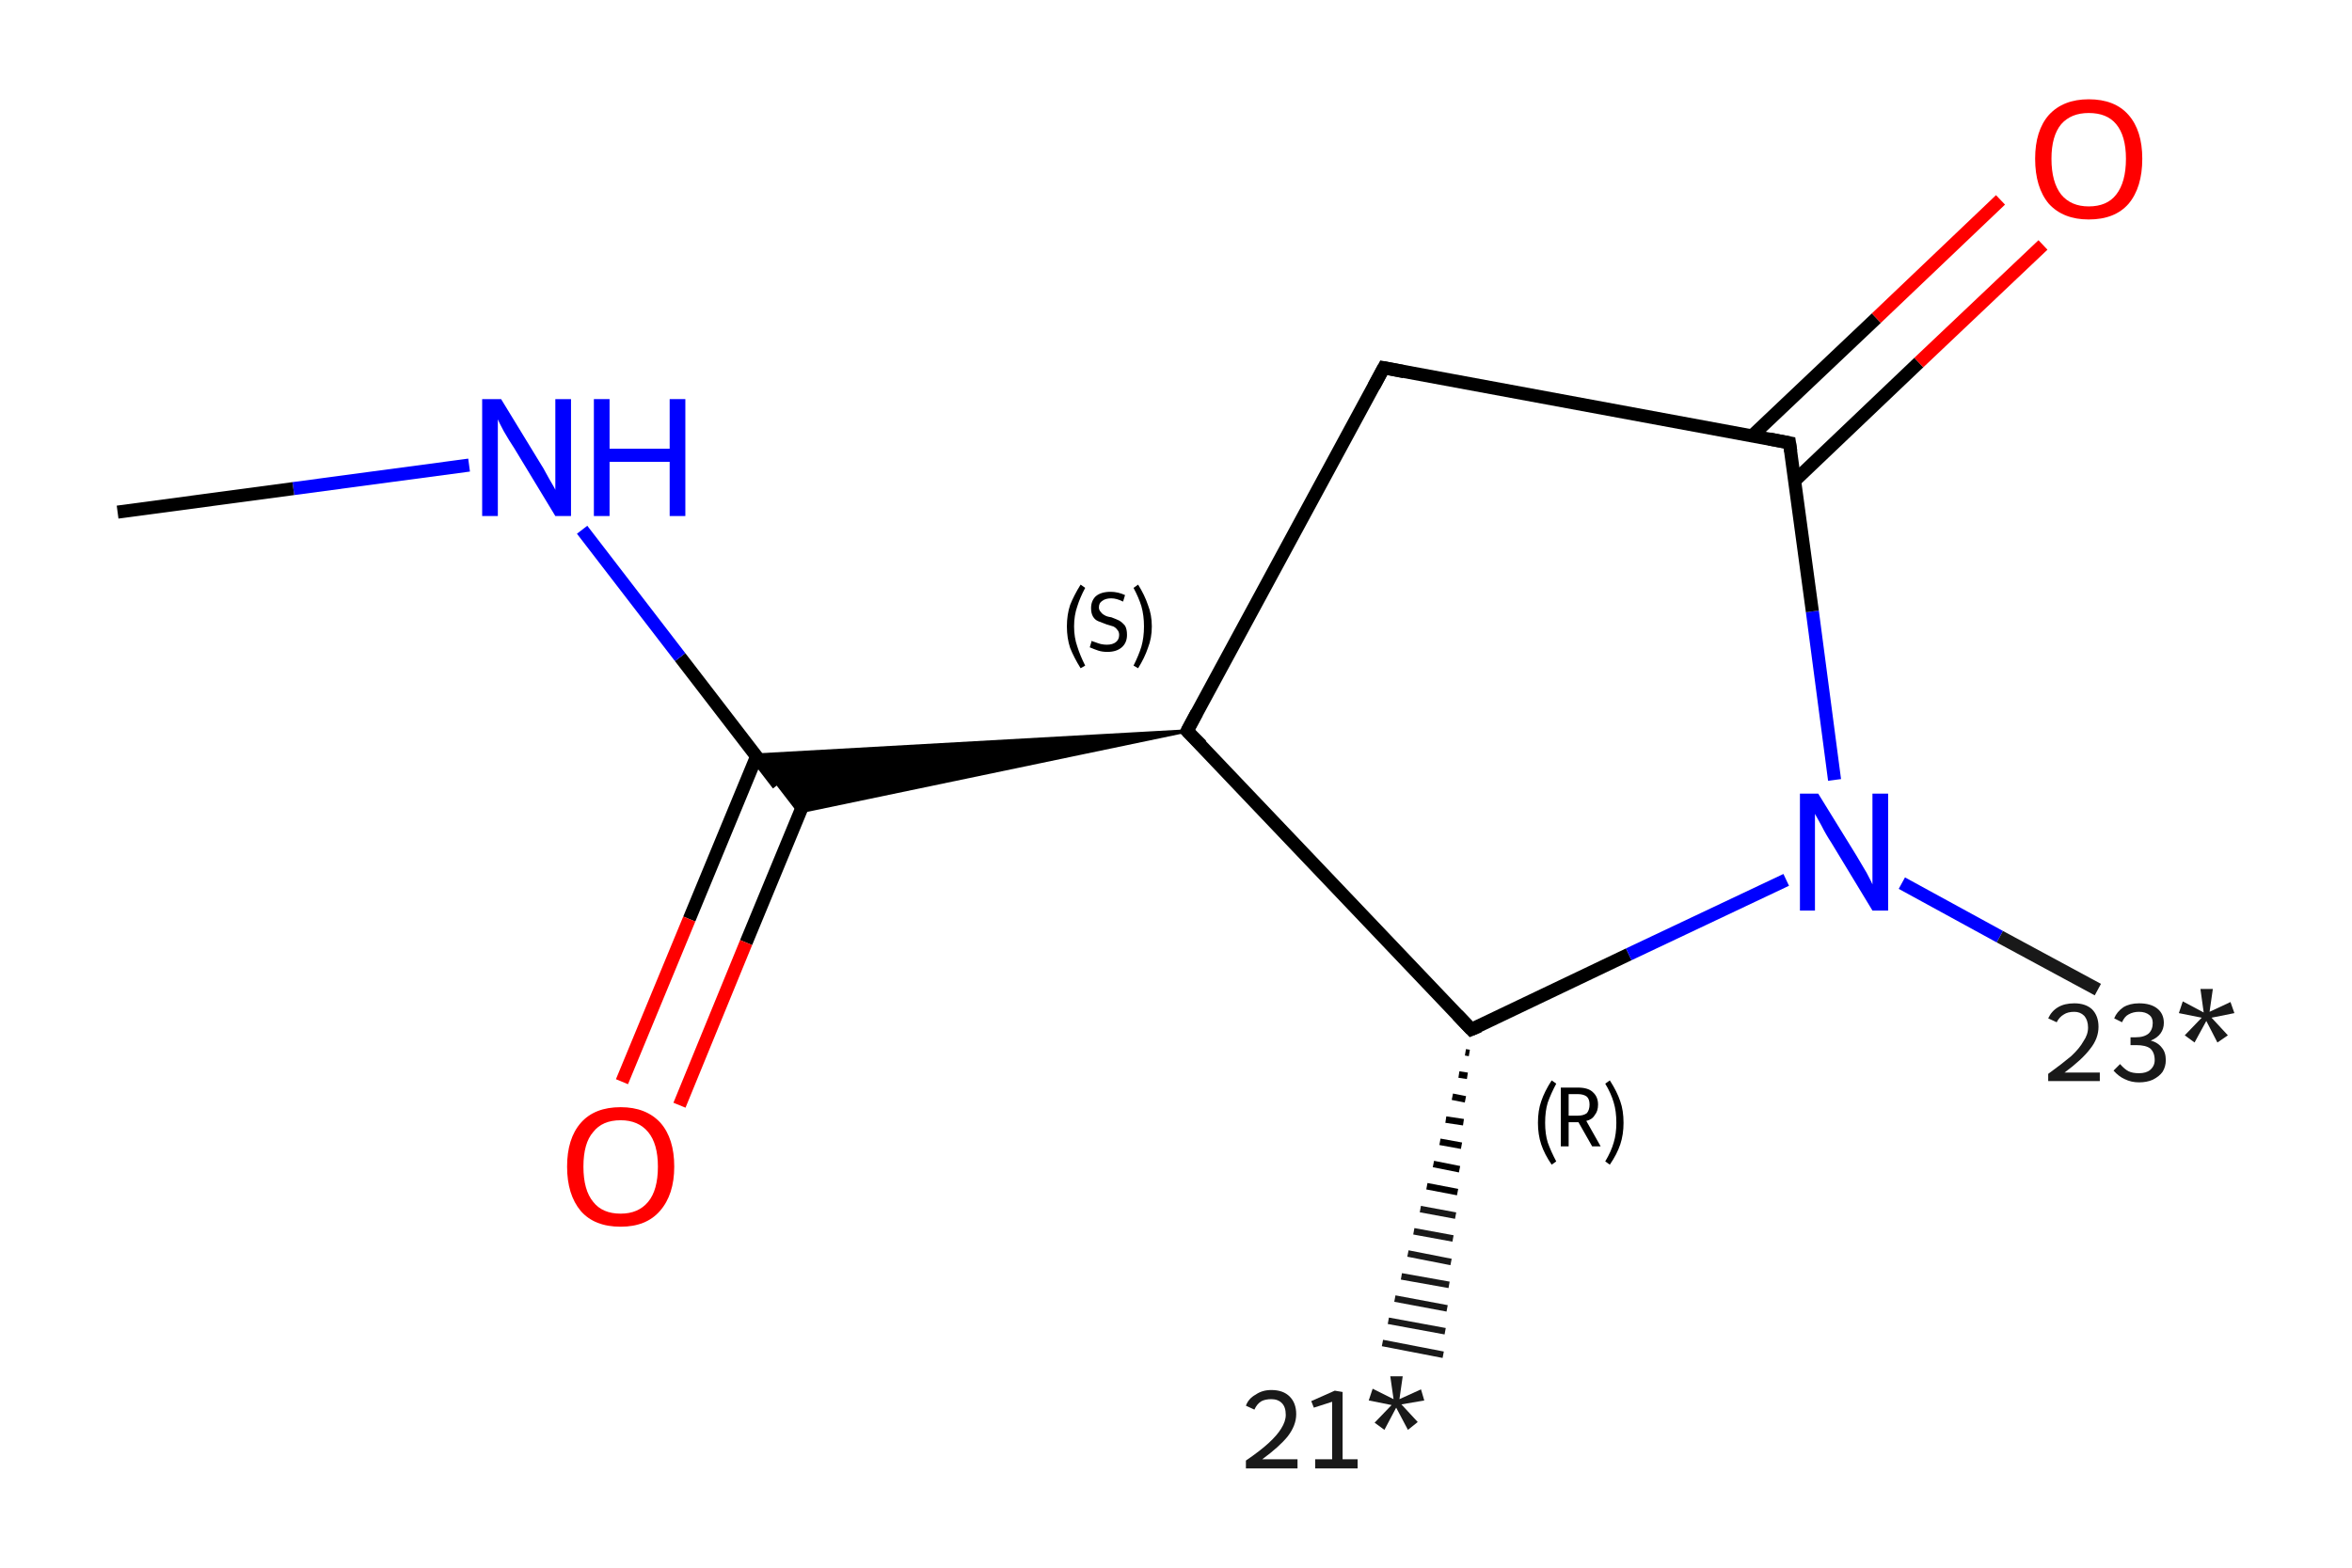 <?xml version='1.0' encoding='iso-8859-1'?>
<svg version='1.1' baseProfile='full'
              xmlns='http://www.w3.org/2000/svg'
                      xmlns:rdkit='http://www.rdkit.org/xml'
                      xmlns:xlink='http://www.w3.org/1999/xlink'
                  xml:space='preserve'
width='360px' height='240px' viewBox='0 0 360 240'>
<!-- END OF HEADER -->
<rect style='opacity:1.0;fill:#FFFFFF;stroke:none' width='360.0' height='240.0' x='0.0' y='0.0'> </rect>
<path class='bond-0 atom-1 atom-0' d='M 224.9,161.2 L 224.3,161.1' style='fill:none;fill-rule:evenodd;stroke:#000000;stroke-width:1.0px;stroke-linecap:butt;stroke-linejoin:miter;stroke-opacity:1' />
<path class='bond-0 atom-1 atom-0' d='M 224.6,164.7 L 223.3,164.5' style='fill:none;fill-rule:evenodd;stroke:#000000;stroke-width:1.0px;stroke-linecap:butt;stroke-linejoin:miter;stroke-opacity:1' />
<path class='bond-0 atom-1 atom-0' d='M 224.3,168.3 L 222.3,167.9' style='fill:none;fill-rule:evenodd;stroke:#000000;stroke-width:1.0px;stroke-linecap:butt;stroke-linejoin:miter;stroke-opacity:1' />
<path class='bond-0 atom-1 atom-0' d='M 224.0,171.8 L 221.3,171.4' style='fill:none;fill-rule:evenodd;stroke:#000000;stroke-width:1.0px;stroke-linecap:butt;stroke-linejoin:miter;stroke-opacity:1' />
<path class='bond-0 atom-1 atom-0' d='M 223.7,175.4 L 220.4,174.8' style='fill:none;fill-rule:evenodd;stroke:#000000;stroke-width:1.0px;stroke-linecap:butt;stroke-linejoin:miter;stroke-opacity:1' />
<path class='bond-0 atom-1 atom-0' d='M 223.4,179.0 L 219.4,178.2' style='fill:none;fill-rule:evenodd;stroke:#000000;stroke-width:1.0px;stroke-linecap:butt;stroke-linejoin:miter;stroke-opacity:1' />
<path class='bond-0 atom-1 atom-0' d='M 223.1,182.5 L 218.4,181.6' style='fill:none;fill-rule:evenodd;stroke:#000000;stroke-width:1.0px;stroke-linecap:butt;stroke-linejoin:miter;stroke-opacity:1' />
<path class='bond-0 atom-1 atom-0' d='M 222.8,186.1 L 217.4,185.1' style='fill:none;fill-rule:evenodd;stroke:#191919;stroke-width:1.0px;stroke-linecap:butt;stroke-linejoin:miter;stroke-opacity:1' />
<path class='bond-0 atom-1 atom-0' d='M 222.4,189.6 L 216.4,188.5' style='fill:none;fill-rule:evenodd;stroke:#191919;stroke-width:1.0px;stroke-linecap:butt;stroke-linejoin:miter;stroke-opacity:1' />
<path class='bond-0 atom-1 atom-0' d='M 222.1,193.2 L 215.5,191.9' style='fill:none;fill-rule:evenodd;stroke:#191919;stroke-width:1.0px;stroke-linecap:butt;stroke-linejoin:miter;stroke-opacity:1' />
<path class='bond-0 atom-1 atom-0' d='M 221.8,196.7 L 214.5,195.4' style='fill:none;fill-rule:evenodd;stroke:#191919;stroke-width:1.0px;stroke-linecap:butt;stroke-linejoin:miter;stroke-opacity:1' />
<path class='bond-0 atom-1 atom-0' d='M 221.5,200.3 L 213.5,198.8' style='fill:none;fill-rule:evenodd;stroke:#191919;stroke-width:1.0px;stroke-linecap:butt;stroke-linejoin:miter;stroke-opacity:1' />
<path class='bond-0 atom-1 atom-0' d='M 221.2,203.8 L 212.5,202.2' style='fill:none;fill-rule:evenodd;stroke:#191919;stroke-width:1.0px;stroke-linecap:butt;stroke-linejoin:miter;stroke-opacity:1' />
<path class='bond-0 atom-1 atom-0' d='M 220.9,207.4 L 211.6,205.6' style='fill:none;fill-rule:evenodd;stroke:#191919;stroke-width:1.0px;stroke-linecap:butt;stroke-linejoin:miter;stroke-opacity:1' />
<path class='bond-1 atom-1 atom-2' d='M 225.2,157.6 L 249.3,146.1' style='fill:none;fill-rule:evenodd;stroke:#000000;stroke-width:2.0px;stroke-linecap:butt;stroke-linejoin:miter;stroke-opacity:1' />
<path class='bond-1 atom-1 atom-2' d='M 249.3,146.1 L 273.4,134.7' style='fill:none;fill-rule:evenodd;stroke:#0000FF;stroke-width:2.0px;stroke-linecap:butt;stroke-linejoin:miter;stroke-opacity:1' />
<path class='bond-2 atom-2 atom-3' d='M 291.1,135.2 L 306.1,143.4' style='fill:none;fill-rule:evenodd;stroke:#0000FF;stroke-width:2.0px;stroke-linecap:butt;stroke-linejoin:miter;stroke-opacity:1' />
<path class='bond-2 atom-2 atom-3' d='M 306.1,143.4 L 321.1,151.5' style='fill:none;fill-rule:evenodd;stroke:#191919;stroke-width:2.0px;stroke-linecap:butt;stroke-linejoin:miter;stroke-opacity:1' />
<path class='bond-3 atom-2 atom-4' d='M 280.8,119.4 L 277.4,93.6' style='fill:none;fill-rule:evenodd;stroke:#0000FF;stroke-width:2.0px;stroke-linecap:butt;stroke-linejoin:miter;stroke-opacity:1' />
<path class='bond-3 atom-2 atom-4' d='M 277.4,93.6 L 273.9,67.8' style='fill:none;fill-rule:evenodd;stroke:#000000;stroke-width:2.0px;stroke-linecap:butt;stroke-linejoin:miter;stroke-opacity:1' />
<path class='bond-4 atom-4 atom-5' d='M 274.7,73.6 L 293.7,55.5' style='fill:none;fill-rule:evenodd;stroke:#000000;stroke-width:2.0px;stroke-linecap:butt;stroke-linejoin:miter;stroke-opacity:1' />
<path class='bond-4 atom-4 atom-5' d='M 293.7,55.5 L 312.7,37.5' style='fill:none;fill-rule:evenodd;stroke:#FF0000;stroke-width:2.0px;stroke-linecap:butt;stroke-linejoin:miter;stroke-opacity:1' />
<path class='bond-4 atom-4 atom-5' d='M 268.2,66.7 L 287.2,48.7' style='fill:none;fill-rule:evenodd;stroke:#000000;stroke-width:2.0px;stroke-linecap:butt;stroke-linejoin:miter;stroke-opacity:1' />
<path class='bond-4 atom-4 atom-5' d='M 287.2,48.7 L 306.2,30.6' style='fill:none;fill-rule:evenodd;stroke:#FF0000;stroke-width:2.0px;stroke-linecap:butt;stroke-linejoin:miter;stroke-opacity:1' />
<path class='bond-5 atom-4 atom-6' d='M 273.9,67.8 L 211.8,56.3' style='fill:none;fill-rule:evenodd;stroke:#000000;stroke-width:2.0px;stroke-linecap:butt;stroke-linejoin:miter;stroke-opacity:1' />
<path class='bond-6 atom-6 atom-7' d='M 211.8,56.3 L 181.7,111.9' style='fill:none;fill-rule:evenodd;stroke:#000000;stroke-width:2.0px;stroke-linecap:butt;stroke-linejoin:miter;stroke-opacity:1' />
<path class='bond-7 atom-7 atom-8' d='M 181.7,111.9 L 122.3,124.3 L 115.6,115.6 Z' style='fill:#000000;fill-rule:evenodd;fill-opacity:1;stroke:#000000;stroke-width:0.5px;stroke-linecap:butt;stroke-linejoin:miter;stroke-opacity:1;' />
<path class='bond-8 atom-8 atom-9' d='M 115.8,115.8 L 105.5,140.7' style='fill:none;fill-rule:evenodd;stroke:#000000;stroke-width:2.0px;stroke-linecap:butt;stroke-linejoin:miter;stroke-opacity:1' />
<path class='bond-8 atom-8 atom-9' d='M 105.5,140.7 L 95.2,165.6' style='fill:none;fill-rule:evenodd;stroke:#FF0000;stroke-width:2.0px;stroke-linecap:butt;stroke-linejoin:miter;stroke-opacity:1' />
<path class='bond-8 atom-8 atom-9' d='M 124.5,119.4 L 114.2,144.3' style='fill:none;fill-rule:evenodd;stroke:#000000;stroke-width:2.0px;stroke-linecap:butt;stroke-linejoin:miter;stroke-opacity:1' />
<path class='bond-8 atom-8 atom-9' d='M 114.2,144.3 L 104.0,169.2' style='fill:none;fill-rule:evenodd;stroke:#FF0000;stroke-width:2.0px;stroke-linecap:butt;stroke-linejoin:miter;stroke-opacity:1' />
<path class='bond-9 atom-8 atom-10' d='M 119.1,120.1 L 104.1,100.6' style='fill:none;fill-rule:evenodd;stroke:#000000;stroke-width:2.0px;stroke-linecap:butt;stroke-linejoin:miter;stroke-opacity:1' />
<path class='bond-9 atom-8 atom-10' d='M 104.1,100.6 L 89.1,81.1' style='fill:none;fill-rule:evenodd;stroke:#0000FF;stroke-width:2.0px;stroke-linecap:butt;stroke-linejoin:miter;stroke-opacity:1' />
<path class='bond-10 atom-10 atom-11' d='M 71.8,71.2 L 44.9,74.8' style='fill:none;fill-rule:evenodd;stroke:#0000FF;stroke-width:2.0px;stroke-linecap:butt;stroke-linejoin:miter;stroke-opacity:1' />
<path class='bond-10 atom-10 atom-11' d='M 44.9,74.8 L 18.0,78.4' style='fill:none;fill-rule:evenodd;stroke:#000000;stroke-width:2.0px;stroke-linecap:butt;stroke-linejoin:miter;stroke-opacity:1' />
<path class='bond-11 atom-7 atom-1' d='M 181.7,111.9 L 225.2,157.6' style='fill:none;fill-rule:evenodd;stroke:#000000;stroke-width:2.0px;stroke-linecap:butt;stroke-linejoin:miter;stroke-opacity:1' />
<path d='M 226.4,157.1 L 225.2,157.6 L 223.1,155.4' style='fill:none;stroke:#000000;stroke-width:2.0px;stroke-linecap:butt;stroke-linejoin:miter;stroke-opacity:1;' />
<path d='M 274.1,69.1 L 273.9,67.8 L 270.8,67.2' style='fill:none;stroke:#000000;stroke-width:2.0px;stroke-linecap:butt;stroke-linejoin:miter;stroke-opacity:1;' />
<path d='M 214.9,56.9 L 211.8,56.3 L 210.3,59.1' style='fill:none;stroke:#000000;stroke-width:2.0px;stroke-linecap:butt;stroke-linejoin:miter;stroke-opacity:1;' />
<path d='M 183.2,109.1 L 181.7,111.9 L 183.9,114.1' style='fill:none;stroke:#000000;stroke-width:2.0px;stroke-linecap:butt;stroke-linejoin:miter;stroke-opacity:1;' />
<path class='atom-0' d='M 190.7 215.2
Q 191.1 214.1, 192.2 213.5
Q 193.2 212.8, 194.6 212.8
Q 196.4 212.8, 197.4 213.8
Q 198.4 214.8, 198.4 216.5
Q 198.4 218.2, 197.1 219.9
Q 195.8 221.5, 193.2 223.4
L 198.6 223.4
L 198.6 224.8
L 190.7 224.8
L 190.7 223.6
Q 192.9 222.1, 194.2 220.9
Q 195.5 219.7, 196.1 218.7
Q 196.8 217.6, 196.8 216.6
Q 196.8 215.4, 196.2 214.8
Q 195.6 214.2, 194.6 214.2
Q 193.7 214.2, 193.1 214.5
Q 192.4 214.9, 192.0 215.8
L 190.7 215.2
' fill='#191919'/>
<path class='atom-0' d='M 201.3 223.4
L 203.9 223.4
L 203.9 214.6
L 201.1 215.5
L 200.7 214.5
L 204.3 212.9
L 205.5 213.1
L 205.5 223.4
L 207.8 223.4
L 207.8 224.8
L 201.3 224.8
L 201.3 223.4
' fill='#191919'/>
<path class='atom-0' d='M 210.4 217.8
L 213.0 215.1
L 209.5 214.4
L 210.1 212.6
L 213.3 214.2
L 212.8 210.7
L 214.7 210.7
L 214.2 214.2
L 217.5 212.7
L 218.0 214.4
L 214.5 215.0
L 217.0 217.7
L 215.5 218.9
L 213.7 215.5
L 211.9 218.9
L 210.4 217.8
' fill='#191919'/>
<path class='atom-2' d='M 278.3 121.5
L 284.1 130.9
Q 284.7 131.9, 285.7 133.6
Q 286.6 135.3, 286.6 135.4
L 286.6 121.5
L 289.0 121.5
L 289.0 139.4
L 286.6 139.4
L 280.3 129.0
Q 279.5 127.8, 278.8 126.4
Q 278.0 125.0, 277.8 124.6
L 277.8 139.4
L 275.5 139.4
L 275.5 121.5
L 278.3 121.5
' fill='#0000FF'/>
<path class='atom-3' d='M 313.5 155.9
Q 314.0 154.8, 315.0 154.2
Q 316.0 153.6, 317.5 153.6
Q 319.2 153.6, 320.2 154.5
Q 321.2 155.5, 321.2 157.2
Q 321.2 159.0, 319.9 160.6
Q 318.7 162.2, 316.0 164.2
L 321.4 164.2
L 321.4 165.5
L 313.5 165.5
L 313.5 164.4
Q 315.7 162.8, 317.0 161.7
Q 318.3 160.5, 318.9 159.4
Q 319.6 158.4, 319.6 157.3
Q 319.6 156.2, 319.0 155.5
Q 318.4 154.9, 317.5 154.9
Q 316.5 154.9, 315.9 155.3
Q 315.2 155.7, 314.8 156.5
L 313.5 155.9
' fill='#191919'/>
<path class='atom-3' d='M 329.2 159.3
Q 330.3 159.6, 330.9 160.4
Q 331.5 161.1, 331.5 162.3
Q 331.5 163.3, 331.0 164.1
Q 330.5 164.8, 329.5 165.3
Q 328.6 165.7, 327.4 165.7
Q 326.2 165.7, 325.2 165.2
Q 324.3 164.8, 323.5 163.9
L 324.5 162.9
Q 325.2 163.7, 325.8 164.0
Q 326.4 164.3, 327.4 164.3
Q 328.5 164.3, 329.1 163.8
Q 329.8 163.2, 329.8 162.3
Q 329.8 161.1, 329.1 160.5
Q 328.4 160.0, 327.0 160.0
L 326.1 160.0
L 326.1 158.8
L 326.9 158.8
Q 328.2 158.8, 328.9 158.2
Q 329.5 157.6, 329.5 156.6
Q 329.5 155.8, 329.0 155.4
Q 328.4 154.9, 327.4 154.9
Q 326.5 154.9, 325.8 155.3
Q 325.2 155.6, 324.8 156.5
L 323.6 155.9
Q 324.0 154.9, 325.0 154.2
Q 326.0 153.6, 327.4 153.6
Q 329.2 153.6, 330.2 154.4
Q 331.2 155.2, 331.2 156.6
Q 331.2 157.5, 330.7 158.2
Q 330.2 158.9, 329.2 159.3
' fill='#191919'/>
<path class='atom-3' d='M 334.4 158.5
L 337.0 155.8
L 333.5 155.1
L 334.1 153.3
L 337.3 155.0
L 336.8 151.4
L 338.7 151.4
L 338.2 154.9
L 341.4 153.4
L 342.0 155.1
L 338.5 155.8
L 341.0 158.5
L 339.4 159.6
L 337.7 156.3
L 335.9 159.6
L 334.4 158.5
' fill='#191919'/>
<path class='atom-5' d='M 311.5 24.3
Q 311.5 20.0, 313.6 17.6
Q 315.8 15.2, 319.7 15.2
Q 323.7 15.2, 325.8 17.6
Q 327.9 20.0, 327.9 24.3
Q 327.9 28.7, 325.8 31.2
Q 323.7 33.6, 319.7 33.6
Q 315.8 33.6, 313.6 31.2
Q 311.5 28.7, 311.5 24.3
M 319.7 31.6
Q 322.5 31.6, 323.9 29.8
Q 325.4 27.9, 325.4 24.3
Q 325.4 20.8, 323.9 19.0
Q 322.5 17.3, 319.7 17.3
Q 317.0 17.3, 315.5 19.0
Q 314.0 20.8, 314.0 24.3
Q 314.0 27.9, 315.5 29.8
Q 317.0 31.6, 319.7 31.6
' fill='#FF0000'/>
<path class='atom-9' d='M 86.8 178.6
Q 86.8 174.3, 88.9 171.9
Q 91.0 169.5, 95.0 169.5
Q 98.9 169.5, 101.1 171.9
Q 103.2 174.3, 103.2 178.6
Q 103.2 182.9, 101.0 185.4
Q 98.9 187.8, 95.0 187.8
Q 91.0 187.8, 88.9 185.4
Q 86.8 182.9, 86.8 178.6
M 95.0 185.8
Q 97.7 185.8, 99.2 184.0
Q 100.7 182.2, 100.7 178.6
Q 100.7 175.1, 99.2 173.3
Q 97.7 171.5, 95.0 171.5
Q 92.2 171.5, 90.8 173.3
Q 89.3 175.0, 89.3 178.6
Q 89.3 182.2, 90.8 184.0
Q 92.2 185.8, 95.0 185.8
' fill='#FF0000'/>
<path class='atom-10' d='M 76.7 61.1
L 82.5 70.6
Q 83.1 71.5, 84.0 73.2
Q 85.0 74.9, 85.0 75.0
L 85.0 61.1
L 87.4 61.1
L 87.4 79.0
L 85.0 79.0
L 78.7 68.6
Q 77.9 67.4, 77.1 66.0
Q 76.4 64.7, 76.2 64.2
L 76.2 79.0
L 73.8 79.0
L 73.8 61.1
L 76.7 61.1
' fill='#0000FF'/>
<path class='atom-10' d='M 90.9 61.1
L 93.3 61.1
L 93.3 68.7
L 102.5 68.7
L 102.5 61.1
L 104.9 61.1
L 104.9 79.0
L 102.5 79.0
L 102.5 70.7
L 93.3 70.7
L 93.3 79.0
L 90.9 79.0
L 90.9 61.1
' fill='#0000FF'/>
<path class='note' d='M 235.4 171.9
Q 235.4 170.0, 235.9 168.6
Q 236.4 167.1, 237.5 165.4
L 238.2 165.9
Q 237.4 167.4, 236.9 168.8
Q 236.5 170.1, 236.5 171.9
Q 236.5 173.6, 236.9 174.9
Q 237.4 176.3, 238.2 177.8
L 237.5 178.3
Q 236.4 176.7, 235.9 175.2
Q 235.4 173.7, 235.4 171.9
' fill='#000000'/>
<path class='note' d='M 243.7 175.5
L 241.6 171.8
L 241.5 171.8
L 240.1 171.8
L 240.1 175.5
L 238.9 175.5
L 238.9 166.5
L 241.5 166.5
Q 243.1 166.5, 243.8 167.2
Q 244.6 167.9, 244.6 169.1
Q 244.6 170.1, 244.1 170.7
Q 243.7 171.4, 242.8 171.6
L 245.0 175.5
L 243.7 175.5
M 240.1 170.8
L 241.5 170.8
Q 242.4 170.8, 242.9 170.4
Q 243.3 169.9, 243.3 169.1
Q 243.3 168.3, 242.9 167.9
Q 242.4 167.5, 241.5 167.5
L 240.1 167.5
L 240.1 170.8
' fill='#000000'/>
<path class='note' d='M 248.5 171.9
Q 248.5 173.7, 248.0 175.2
Q 247.5 176.7, 246.4 178.3
L 245.7 177.8
Q 246.6 176.3, 247.0 174.9
Q 247.4 173.6, 247.4 171.9
Q 247.4 170.1, 247.0 168.8
Q 246.6 167.4, 245.7 165.9
L 246.4 165.4
Q 247.5 167.1, 248.0 168.6
Q 248.5 170.0, 248.5 171.9
' fill='#000000'/>
<path class='note' d='M 163.3 95.9
Q 163.3 94.1, 163.8 92.6
Q 164.4 91.1, 165.4 89.5
L 166.1 90.0
Q 165.3 91.5, 164.9 92.8
Q 164.4 94.2, 164.4 95.9
Q 164.4 97.6, 164.9 99.0
Q 165.3 100.3, 166.1 101.9
L 165.4 102.3
Q 164.4 100.7, 163.8 99.2
Q 163.3 97.7, 163.3 95.9
' fill='#000000'/>
<path class='note' d='M 167.1 98.1
Q 167.2 98.2, 167.6 98.3
Q 168.1 98.5, 168.5 98.6
Q 169.0 98.7, 169.4 98.7
Q 170.3 98.7, 170.8 98.3
Q 171.3 97.9, 171.3 97.2
Q 171.3 96.7, 171.0 96.4
Q 170.8 96.1, 170.4 95.9
Q 170.0 95.8, 169.4 95.6
Q 168.6 95.3, 168.1 95.1
Q 167.6 94.9, 167.3 94.4
Q 167.0 93.9, 167.0 93.1
Q 167.0 92.0, 167.7 91.3
Q 168.5 90.6, 170.0 90.6
Q 171.1 90.6, 172.2 91.1
L 171.9 92.1
Q 170.9 91.6, 170.1 91.6
Q 169.2 91.6, 168.7 92.0
Q 168.2 92.3, 168.2 93.0
Q 168.2 93.4, 168.5 93.7
Q 168.7 94.0, 169.1 94.2
Q 169.4 94.4, 170.1 94.5
Q 170.9 94.8, 171.3 95.0
Q 171.8 95.3, 172.2 95.8
Q 172.5 96.3, 172.5 97.2
Q 172.5 98.4, 171.7 99.1
Q 170.9 99.8, 169.5 99.8
Q 168.7 99.8, 168.1 99.6
Q 167.5 99.4, 166.8 99.1
L 167.1 98.1
' fill='#000000'/>
<path class='note' d='M 176.3 95.9
Q 176.3 97.7, 175.7 99.2
Q 175.2 100.7, 174.2 102.3
L 173.5 101.9
Q 174.3 100.3, 174.7 99.0
Q 175.1 97.6, 175.1 95.9
Q 175.1 94.2, 174.7 92.8
Q 174.3 91.5, 173.5 90.0
L 174.2 89.5
Q 175.2 91.1, 175.7 92.6
Q 176.3 94.1, 176.3 95.9
' fill='#000000'/>
</svg>
